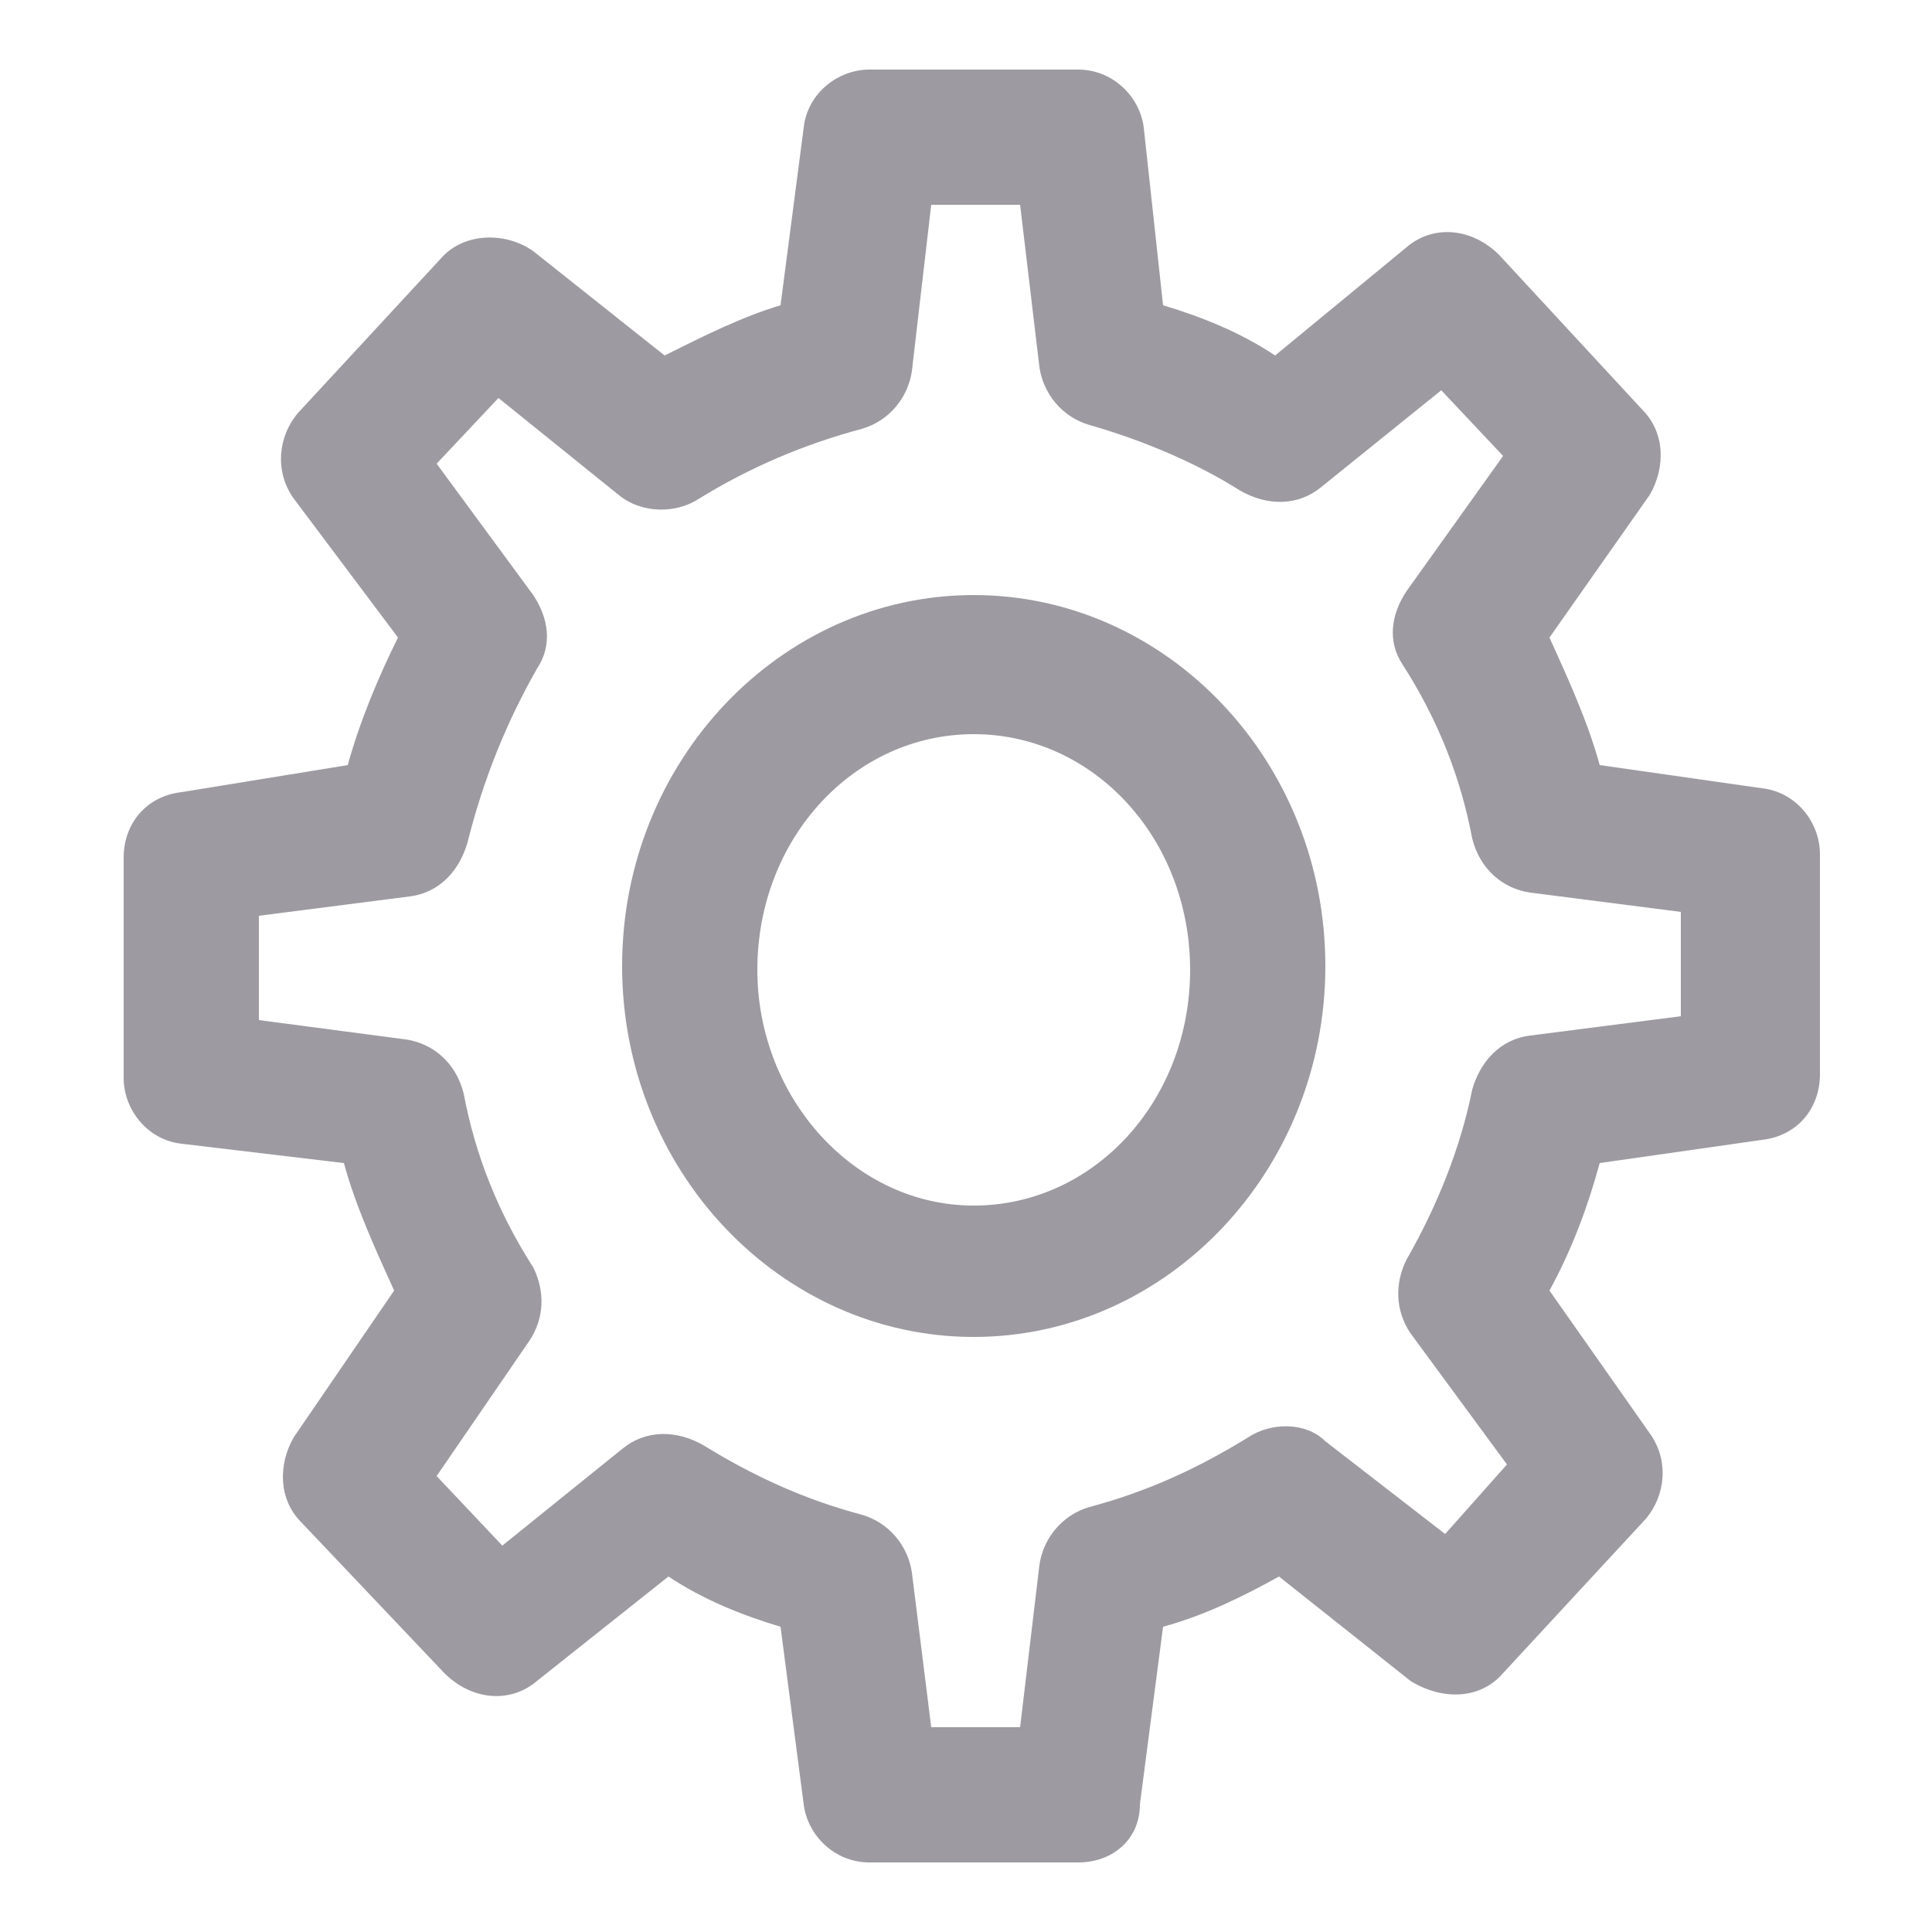 <?xml version="1.0" encoding="utf-8"?>
<!-- Generator: Adobe Illustrator 18.1.1, SVG Export Plug-In . SVG Version: 6.00 Build 0)  -->
<svg version="1.1" id="Layer_1" xmlns="http://www.w3.org/2000/svg" xmlns:xlink="http://www.w3.org/1999/xlink" x="0px" y="0px"
	 viewBox="0 0 50 50" enable-background="new 0 0 50 50" xml:space="preserve">
<g>
	<path fill="#9D9BA1" d="M25.2,34.6c-5,0-9.1-4.3-9.1-9.6c0-5.3,4.1-9.6,9.1-9.6c5,0,9.1,4.3,9.1,9.6C34.3,30.3,30.2,34.6,25.2,34.6
		z M25.2,19c-3.1,0-5.6,2.7-5.6,6.1c0,3.3,2.5,6.1,5.6,6.1c3.1,0,5.6-2.7,5.6-6.1C30.8,21.7,28.3,19,25.2,19z"/>
	<path fill="#9D9BA1" d="M27.9,48.2h-5.4c-0.9,0-1.6-0.7-1.7-1.5l-0.6-4.6c-1-0.3-2-0.7-2.9-1.3l-3.4,2.7c-0.7,0.6-1.7,0.5-2.4-0.2
		l-3.7-3.9c-0.6-0.6-0.6-1.5-0.2-2.2l2.6-3.8c-0.5-1.1-1-2.2-1.3-3.3l-4.2-0.5c-0.9-0.1-1.5-0.9-1.5-1.7v-5.7c0-0.9,0.6-1.6,1.5-1.7
		L9,19.8c0.3-1.1,0.8-2.3,1.3-3.3l-2.7-3.6c-0.5-0.7-0.4-1.6,0.1-2.2l3.7-4c0.6-0.7,1.7-0.7,2.4-0.2l3.4,2.7c1-0.5,2-1,3-1.3
		l0.6-4.6c0.1-0.9,0.9-1.5,1.7-1.5h5.4c0.9,0,1.6,0.7,1.7,1.5l0.5,4.6c1,0.3,2,0.7,2.9,1.3l3.4-2.8c0.7-0.6,1.7-0.5,2.4,0.2l3.7,4
		c0.6,0.6,0.6,1.5,0.2,2.2l-2.6,3.7c0.5,1.1,1,2.2,1.3,3.3l4.2,0.6c0.9,0.1,1.5,0.9,1.5,1.7v5.7c0,0.9-0.6,1.6-1.5,1.7l-4.2,0.6
		c-0.3,1.1-0.7,2.2-1.3,3.3l2.6,3.7c0.5,0.7,0.4,1.6-0.1,2.2l-3.7,4c-0.6,0.7-1.6,0.7-2.4,0.2l-3.4-2.7c-0.9,0.5-1.9,1-3,1.3
		l-0.6,4.6C29.5,47.6,28.8,48.2,27.9,48.2z M24.1,44.7h2.3l0.5-4.2c0.1-0.7,0.6-1.3,1.3-1.5c1.5-0.4,2.8-1,4.1-1.8
		c0.6-0.4,1.5-0.4,2,0.1l3.1,2.4l1.6-1.8l-2.5-3.4c-0.4-0.6-0.4-1.3-0.1-1.9c0.8-1.4,1.4-2.9,1.7-4.4c0.2-0.7,0.7-1.3,1.5-1.4
		l3.9-0.5v-2.7l-3.9-0.5c-0.7-0.1-1.3-0.6-1.5-1.4c-0.3-1.6-0.9-3.1-1.8-4.5c-0.4-0.6-0.3-1.3,0.1-1.9l2.5-3.5l-1.6-1.7l-3.1,2.5
		c-0.6,0.5-1.4,0.5-2.1,0.1C31,12,29.6,11.4,28.2,11c-0.7-0.2-1.2-0.8-1.3-1.5l-0.5-4.2h-2.3l-0.5,4.3c-0.1,0.7-0.6,1.3-1.3,1.5
		c-1.5,0.4-2.9,1-4.2,1.8c-0.6,0.4-1.5,0.4-2.1-0.1l-3.1-2.5L11.3,12l2.5,3.4c0.4,0.6,0.5,1.3,0.1,1.9c-0.8,1.4-1.4,2.9-1.8,4.5
		c-0.2,0.7-0.7,1.3-1.5,1.4l-3.9,0.5v2.7l3.8,0.5c0.7,0.1,1.3,0.6,1.5,1.4c0.3,1.6,0.9,3.1,1.8,4.5c0.3,0.6,0.3,1.3-0.1,1.9
		l-2.4,3.5l1.7,1.8l3.1-2.5c0.6-0.5,1.4-0.5,2.1-0.1c1.3,0.8,2.6,1.4,4.1,1.8c0.7,0.2,1.2,0.8,1.3,1.5L24.1,44.7z"/>
</g>
</svg>
